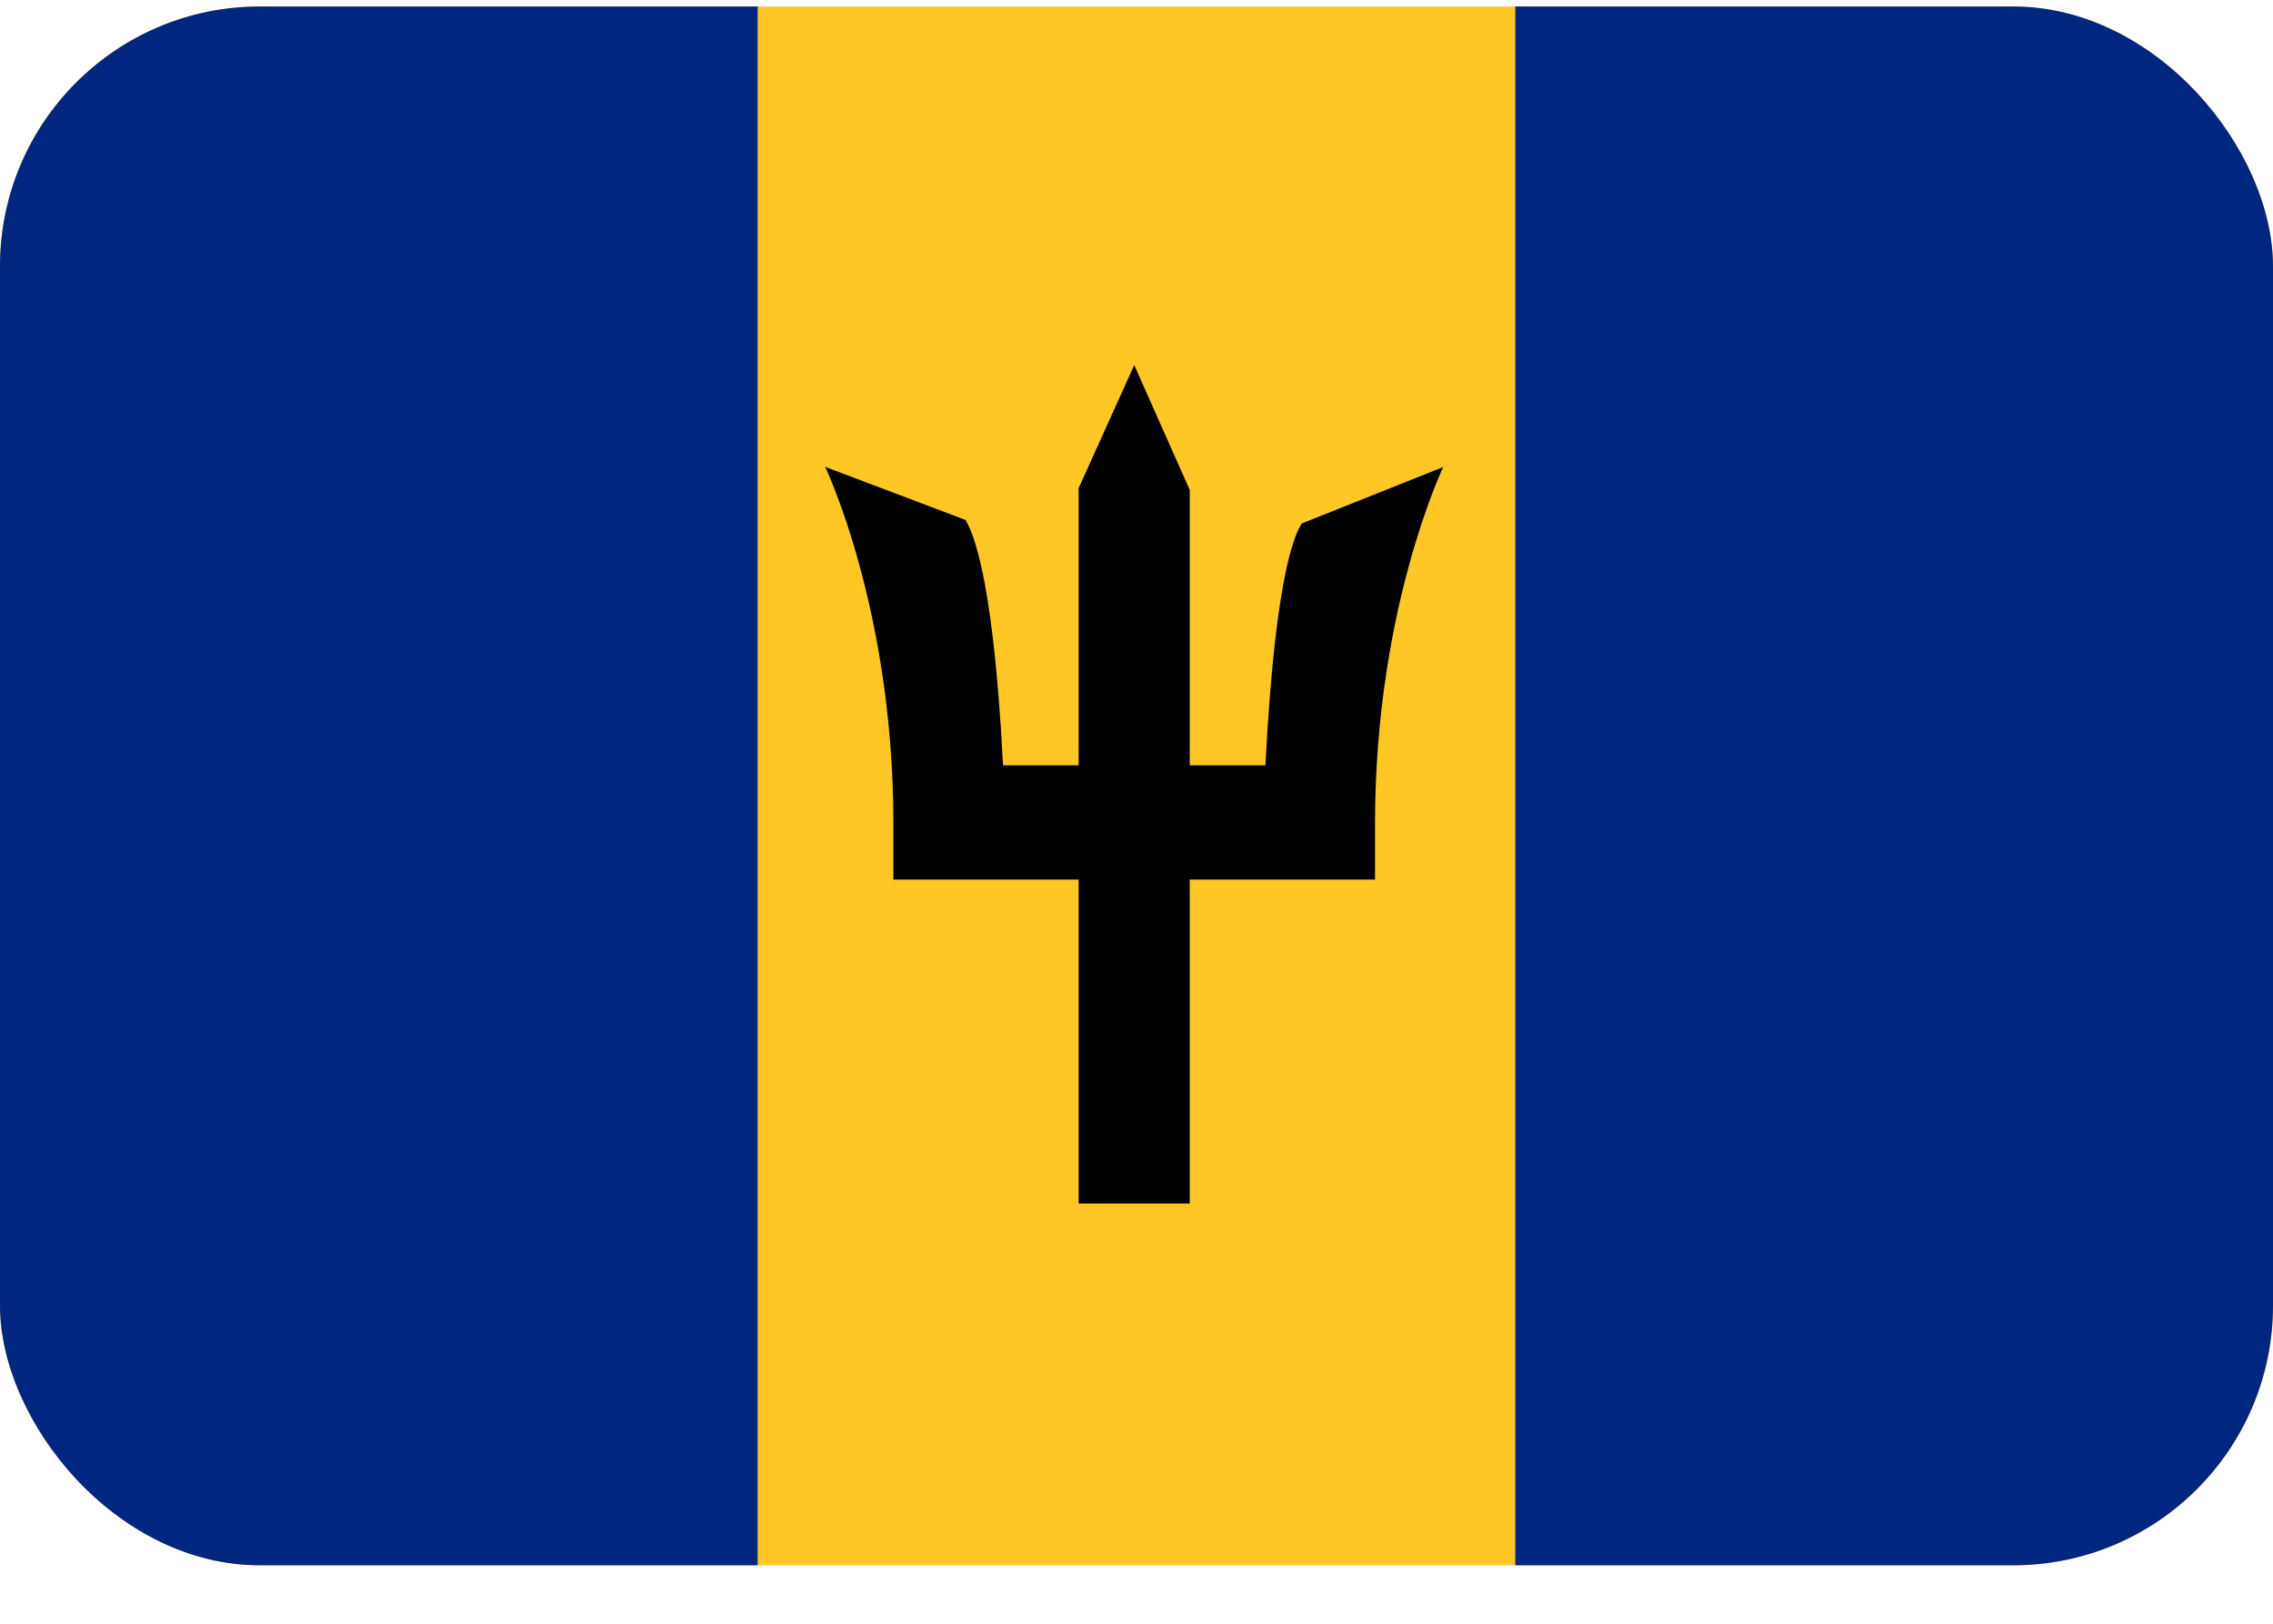 <svg xmlns="http://www.w3.org/2000/svg" width="35" height="25" fill="none" viewBox="0 0 35 25">
  <g clip-path="url(#a)">
    <path fill="#FFC726" d="M0 .1h35v24H0V.1Z"/>
    <path fill="#00267F" d="M0 .1h11.667v24H0V.1Zm23.333 0H35v24H23.333V.1Z"/>
    <path fill="#000" d="m22.224 7.19-2.181.87c-.047.094-.395.528-.558 3.723H18.32v-4.24l-.855-1.922-.856 1.895v4.267h-1.164c-.163-3.195-.532-3.683-.578-3.778l-2.161-.817c.01.022 1.05 2.2 1.05 5.475v.88h2.853v4.987h1.711v-4.987h2.853v-.88c0-1.694.284-3.09.524-3.962.26-.953.525-1.508.528-1.514l-.002.002Z"/>
  </g>
  <defs>
    <clipPath id="a">
      <rect width="35" height="24" y=".1" fill="#fff" rx="4"/>
    </clipPath>
  </defs>
</svg>
